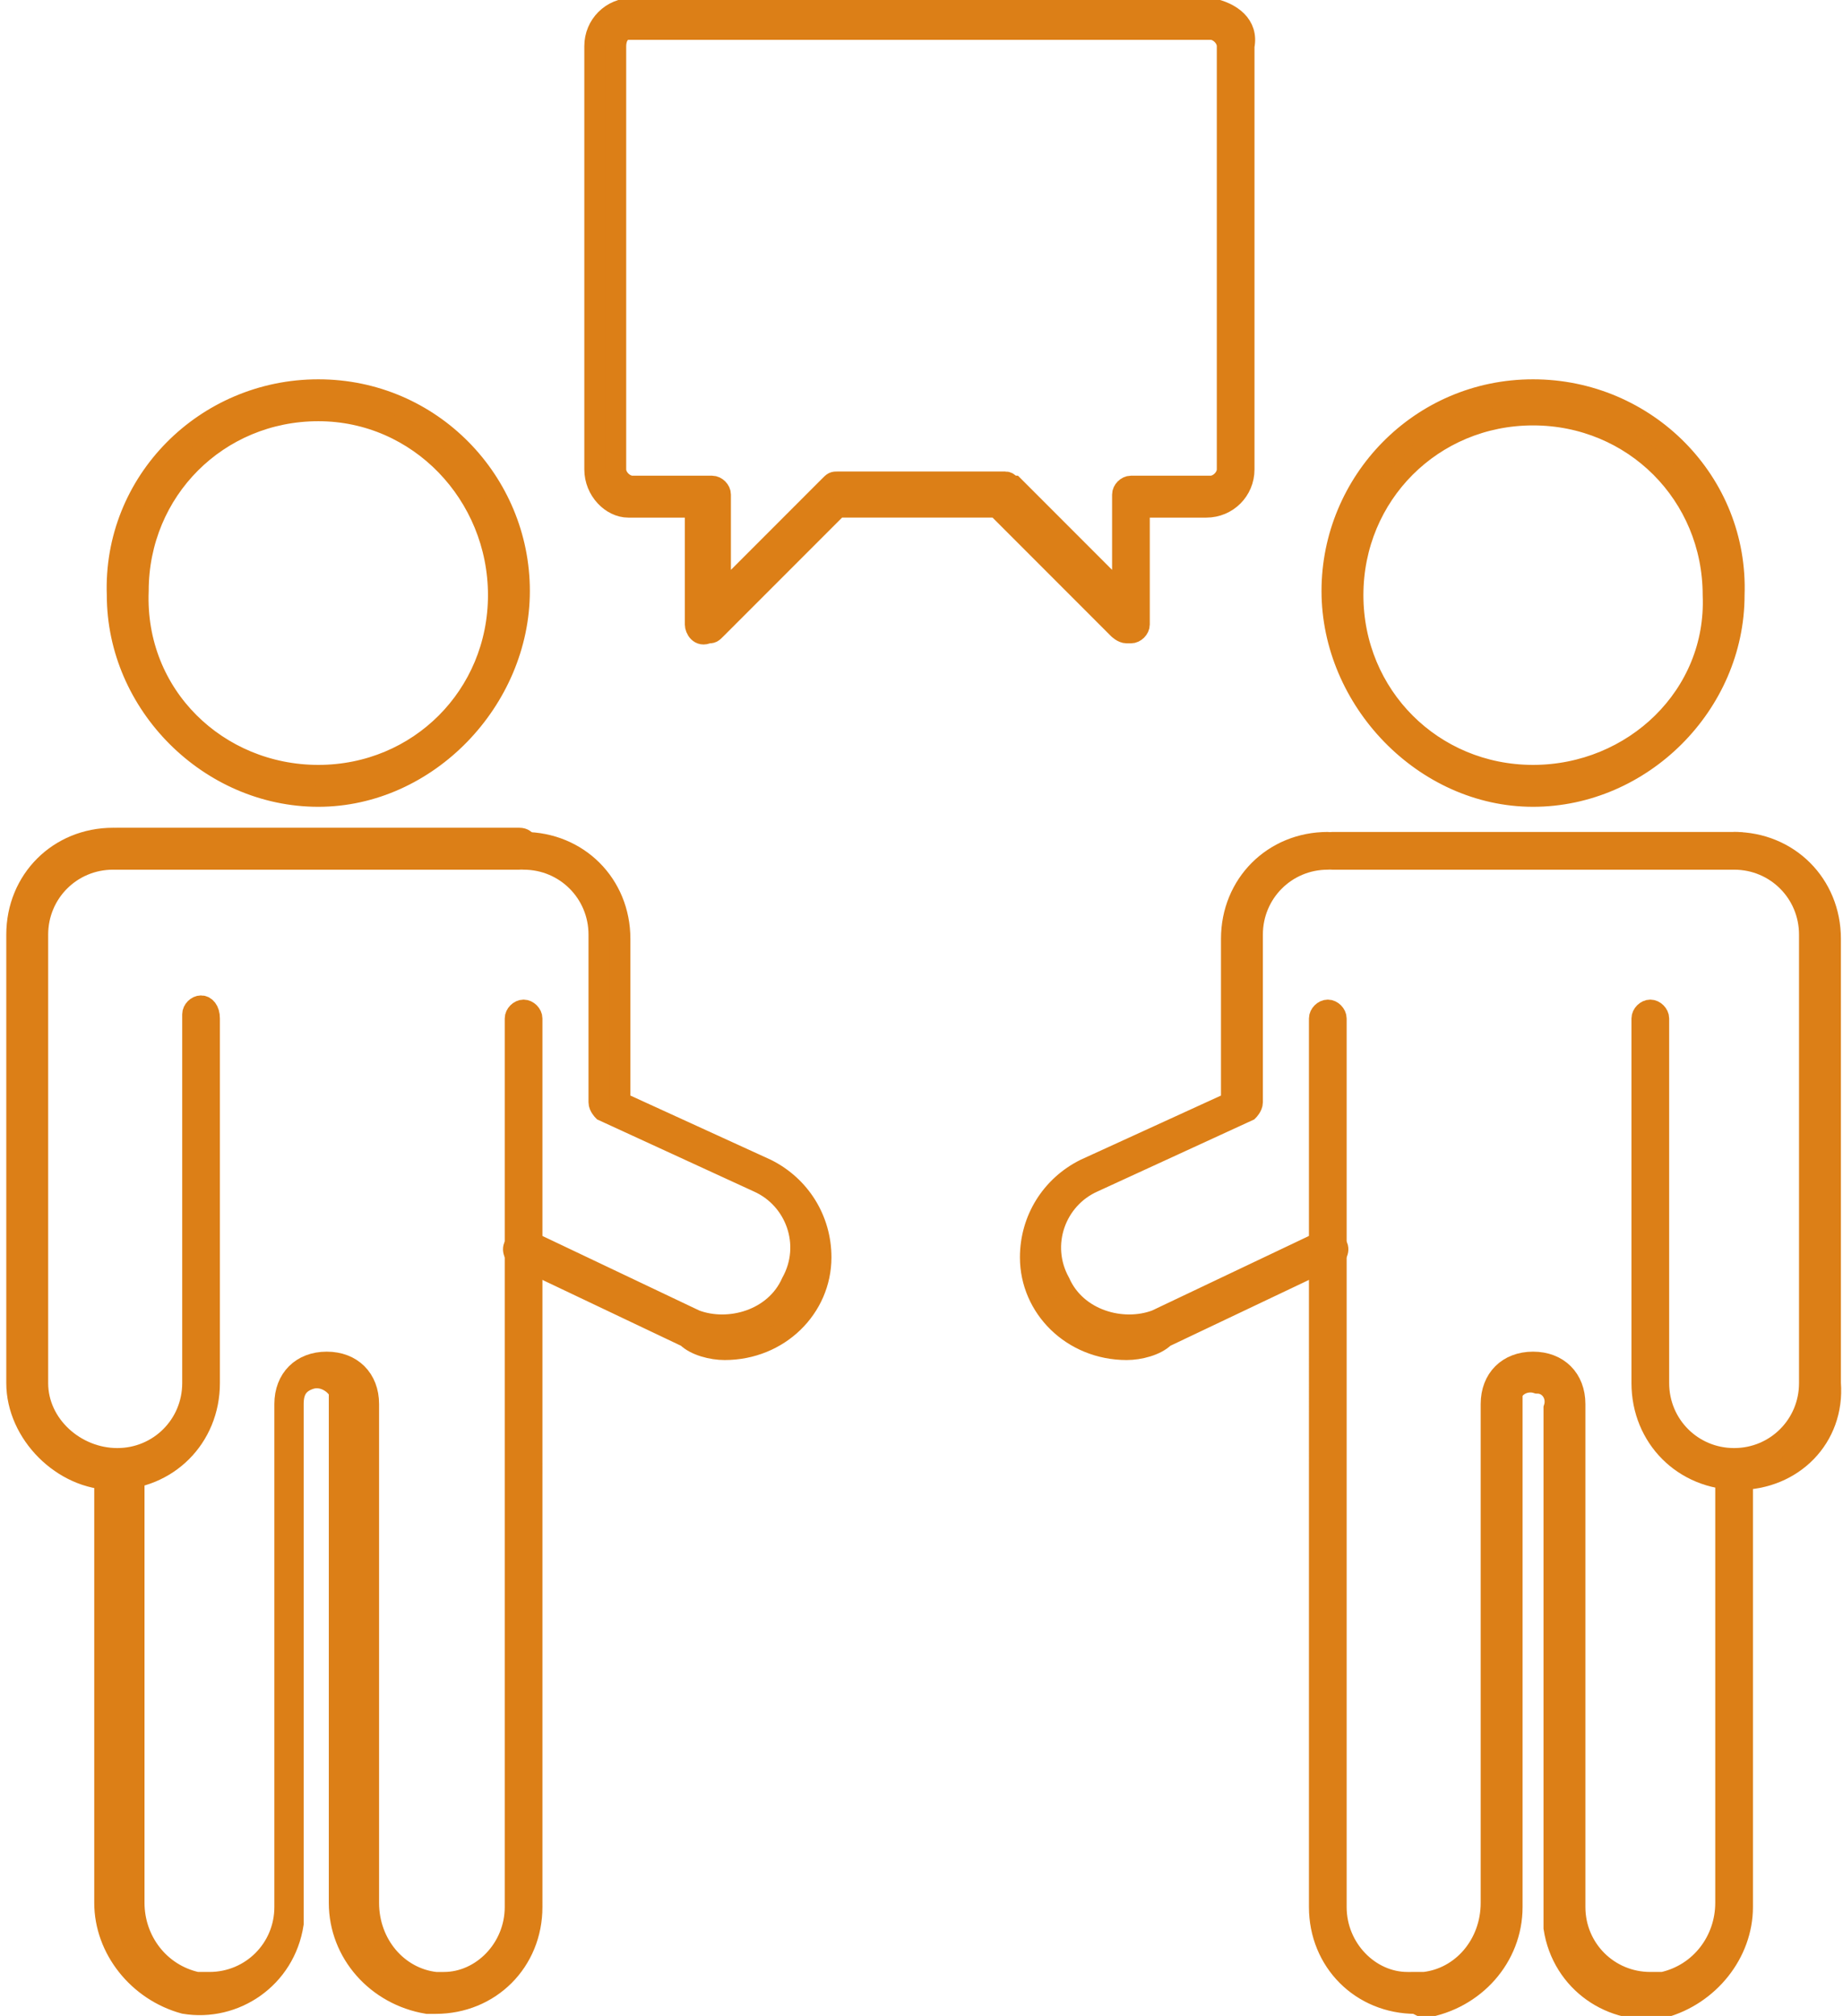 <?xml version="1.0" encoding="utf-8"?>
<!-- Generator: Adobe Illustrator 24.1.2, SVG Export Plug-In . SVG Version: 6.00 Build 0)  -->
<svg version="1.1" id="Layer_1" xmlns="http://www.w3.org/2000/svg" xmlns:xlink="http://www.w3.org/1999/xlink" x="0px" y="0px"
	 viewBox="0 0 44 48.1" style="enable-background:new 0 0 44 48.1;" xml:space="preserve">
<style type="text/css">
	.st0{fill:#DC7F17;stroke:#DC7F17;stroke-width:0.5;stroke-miterlimit:10;}
</style>
<g id="Layer_2_1_">
	<g id="Layer_1-2">
		<g id="Layer_2-2">
			<g id="Layer_1-2-2">
				<path class="st0" d="M26.9,32.2c-1.3,0-2.3-1-2.3-2.2c0-0.9,0.5-1.7,1.3-2.1l3.5-1.6v-3.9c0-1.3,1-2.3,2.3-2.3c0,0,0,0,0,0
					c0.1,0,0.2,0.1,0.2,0.2s-0.1,0.2-0.2,0.2c-1,0-1.8,0.8-1.8,1.8v0l0,0v4c0,0.1-0.1,0.2-0.1,0.2l-3.7,1.7
					c-0.9,0.4-1.3,1.5-0.8,2.4c0.4,0.9,1.5,1.2,2.3,0.9l4-1.9c0.1-0.1,0.3,0,0.3,0.1c0.1,0.1,0,0.3-0.1,0.3l0,0l-4,1.9
					C27.6,32.1,27.2,32.2,26.9,32.2z"/>
				<path class="st0" d="M36.6,9.3c-2.7,0-4.8,2.2-4.8,4.8S34,19,36.6,19s4.8-2.2,4.8-4.8l0,0l0,0C41.5,11.5,39.3,9.3,36.6,9.3z
					 M36.6,18.5c-2.4,0-4.3-1.9-4.3-4.3s1.9-4.3,4.3-4.3s4.3,1.9,4.3,4.3l0,0l0,0C41,16.6,39,18.5,36.6,18.5z"/>
				<path class="st0" d="M33.8,47.8c-1.3,0-2.3-1-2.3-2.3l0,0V24.3c0-0.1,0.1-0.2,0.2-0.2s0.2,0.1,0.2,0.2v21.2c0,1,0.8,1.8,1.7,1.8
					c0,0,0,0,0,0H34c0.9-0.1,1.6-0.9,1.6-1.9V33.5c0-0.6,0.4-1,1-1s1,0.4,1,1v12c0,1,0.8,1.8,1.8,1.8c0,0,0,0,0,0c0.1,0,0.2,0,0.3,0
					c0.9-0.2,1.5-1,1.5-1.9V35.1c0-0.1,0.1-0.2,0.2-0.2s0.2,0.1,0.2,0.2v10.4c0,1.1-0.8,2.1-1.9,2.4c-1.2,0.2-2.4-0.6-2.6-1.9
					c0,0,0,0,0,0c0-0.1,0-0.3,0-0.4v-12c0.1-0.3-0.1-0.6-0.4-0.6c0,0,0,0,0,0c-0.3-0.1-0.6,0.1-0.6,0.3c0,0,0,0,0,0
					c0,0.1,0,0.2,0,0.3v11.9c0,1.2-0.9,2.2-2.1,2.4L33.8,47.8z"/>
				<path class="st0" d="M41.5,20.5h-9.7c-0.1,0-0.2-0.1-0.2-0.2s0.1-0.2,0.2-0.2h9.7c0.1,0,0.2,0.1,0.2,0.2S41.6,20.5,41.5,20.5
					L41.5,20.5z"/>
				<path class="st0" d="M41.5,35.3c-1.3,0-2.3-1-2.3-2.3c0,0,0,0,0,0v-8.7c0-0.1,0.1-0.2,0.2-0.2s0.2,0.1,0.2,0.2V33
					c0,1,0.8,1.8,1.8,1.8s1.8-0.8,1.8-1.8V22.3c0-1-0.8-1.8-1.8-1.8l0,0l0,0c-0.1,0-0.2-0.1-0.2-0.2s0.1-0.2,0.2-0.2
					c1.3,0,2.3,1,2.3,2.3l0,0V33C43.8,34.3,42.8,35.3,41.5,35.3L41.5,35.3z"/>
				<path class="st0" d="M17.3,32.2c1.3,0,2.3-1,2.3-2.2c0-0.9-0.5-1.7-1.3-2.1l-3.5-1.6v-3.9c0-1.3-1-2.3-2.3-2.3c0,0,0,0,0,0
					c-0.1,0-0.2,0.1-0.2,0.2s0.1,0.2,0.2,0.2c1,0,1.8,0.8,1.8,1.8v0l0,0v4c0,0.1,0.1,0.2,0.1,0.2l3.7,1.7c0.9,0.4,1.3,1.5,0.8,2.4
					c-0.4,0.9-1.5,1.2-2.3,0.9l-4-1.9c-0.1-0.1-0.3,0-0.3,0.1c-0.1,0.1,0,0.3,0.1,0.3l0,0l4,1.9C16.6,32.1,17,32.2,17.3,32.2z"/>
				<path class="st0" d="M7.6,9.3c2.7,0,4.8,2.2,4.8,4.8S10.2,19,7.6,19s-4.8-2.2-4.8-4.8l0,0l0,0C2.7,11.5,4.9,9.3,7.6,9.3z
					 M7.6,18.5c2.4,0,4.3-1.9,4.3-4.3S10,9.8,7.6,9.8s-4.3,1.9-4.3,4.3l0,0l0,0C3.2,16.6,5.2,18.5,7.6,18.5z"/>
				<path class="st0" d="M10.4,47.8c1.3,0,2.3-1,2.3-2.3l0,0V24.3c0-0.1-0.1-0.2-0.2-0.2s-0.2,0.1-0.2,0.2v21.2c0,1-0.8,1.8-1.7,1.8
					c0,0,0,0,0,0h-0.2c-0.9-0.1-1.6-0.9-1.6-1.9V33.5c0-0.6-0.4-1-1-1s-1,0.4-1,1v12c0,1-0.8,1.8-1.8,1.8c0,0,0,0,0,0
					c-0.1,0-0.2,0-0.3,0c-0.9-0.2-1.5-1-1.5-1.9V35c0-0.1-0.1-0.2-0.2-0.2S2.5,34.9,2.5,35v10.4c0,1.1,0.8,2.1,1.9,2.4
					C5.6,48,6.8,47.2,7,45.9c0,0,0,0,0,0c0-0.1,0-0.3,0-0.4v-12C7,33.2,7.1,33,7.4,32.9c0,0,0,0,0,0C7.7,32.8,8,33,8.1,33.2
					c0,0,0,0,0,0c0,0.1,0,0.2,0,0.3v11.9c0,1.2,0.9,2.2,2.1,2.4L10.4,47.8z"/>
				<path class="st0" d="M2.7,20.5h9.7c0.1,0,0.2-0.1,0.2-0.2S12.6,20,12.4,20H2.8c-0.1,0-0.2,0.1-0.2,0.2S2.6,20.5,2.7,20.5
					L2.7,20.5z"/>
				<path class="st0" d="M2.7,35.3C4,35.3,5,34.3,5,33c0,0,0,0,0,0v-8.7C5,24.1,4.9,24,4.8,24s-0.2,0.1-0.2,0.2V33
					c0,1-0.8,1.8-1.8,1.8S0.9,34,0.9,33V22.3c0-1,0.8-1.8,1.8-1.8l0,0l0,0c0.1,0,0.2-0.1,0.2-0.2S2.9,20,2.7,20
					c-1.3,0-2.3,1-2.3,2.3l0,0V33C0.4,34.2,1.5,35.3,2.7,35.3L2.7,35.3z"/>
				<path class="st0" d="M28.9,0.2H15.1c-0.5,0-0.9,0.4-0.9,0.9c0,0,0,0,0,0v10.1c0,0.5,0.4,0.9,0.8,0.9c0,0,0,0,0,0h1.6v2.8
					c0,0.1,0.1,0.3,0.3,0.2c0.1,0,0.1,0,0.2-0.1l2.9-2.9h3.8l2.9,2.9c0,0,0.1,0.1,0.2,0.1h0.1c0.1,0,0.2-0.1,0.2-0.2v-2.8h1.6
					c0.5,0,0.9-0.4,0.9-0.9V1.1C29.8,0.6,29.4,0.3,28.9,0.2z M29.3,11.2c0,0.2-0.2,0.4-0.4,0.4H27c-0.1,0-0.2,0.1-0.2,0.2v2.4
					l-2.6-2.6c-0.1,0-0.1-0.1-0.2-0.1h-4c-0.1,0-0.1,0-0.2,0.1l-2.6,2.6v-2.4c0-0.1-0.1-0.2-0.2-0.2h-1.9c-0.2,0-0.4-0.2-0.4-0.4
					V1.1c0-0.2,0.1-0.4,0.3-0.4c0,0,0,0,0,0h13.9c0.2,0,0.4,0.2,0.4,0.4l0,0V11.2z"/>
			</g>
		</g>
	</g>
</g>
</svg>
